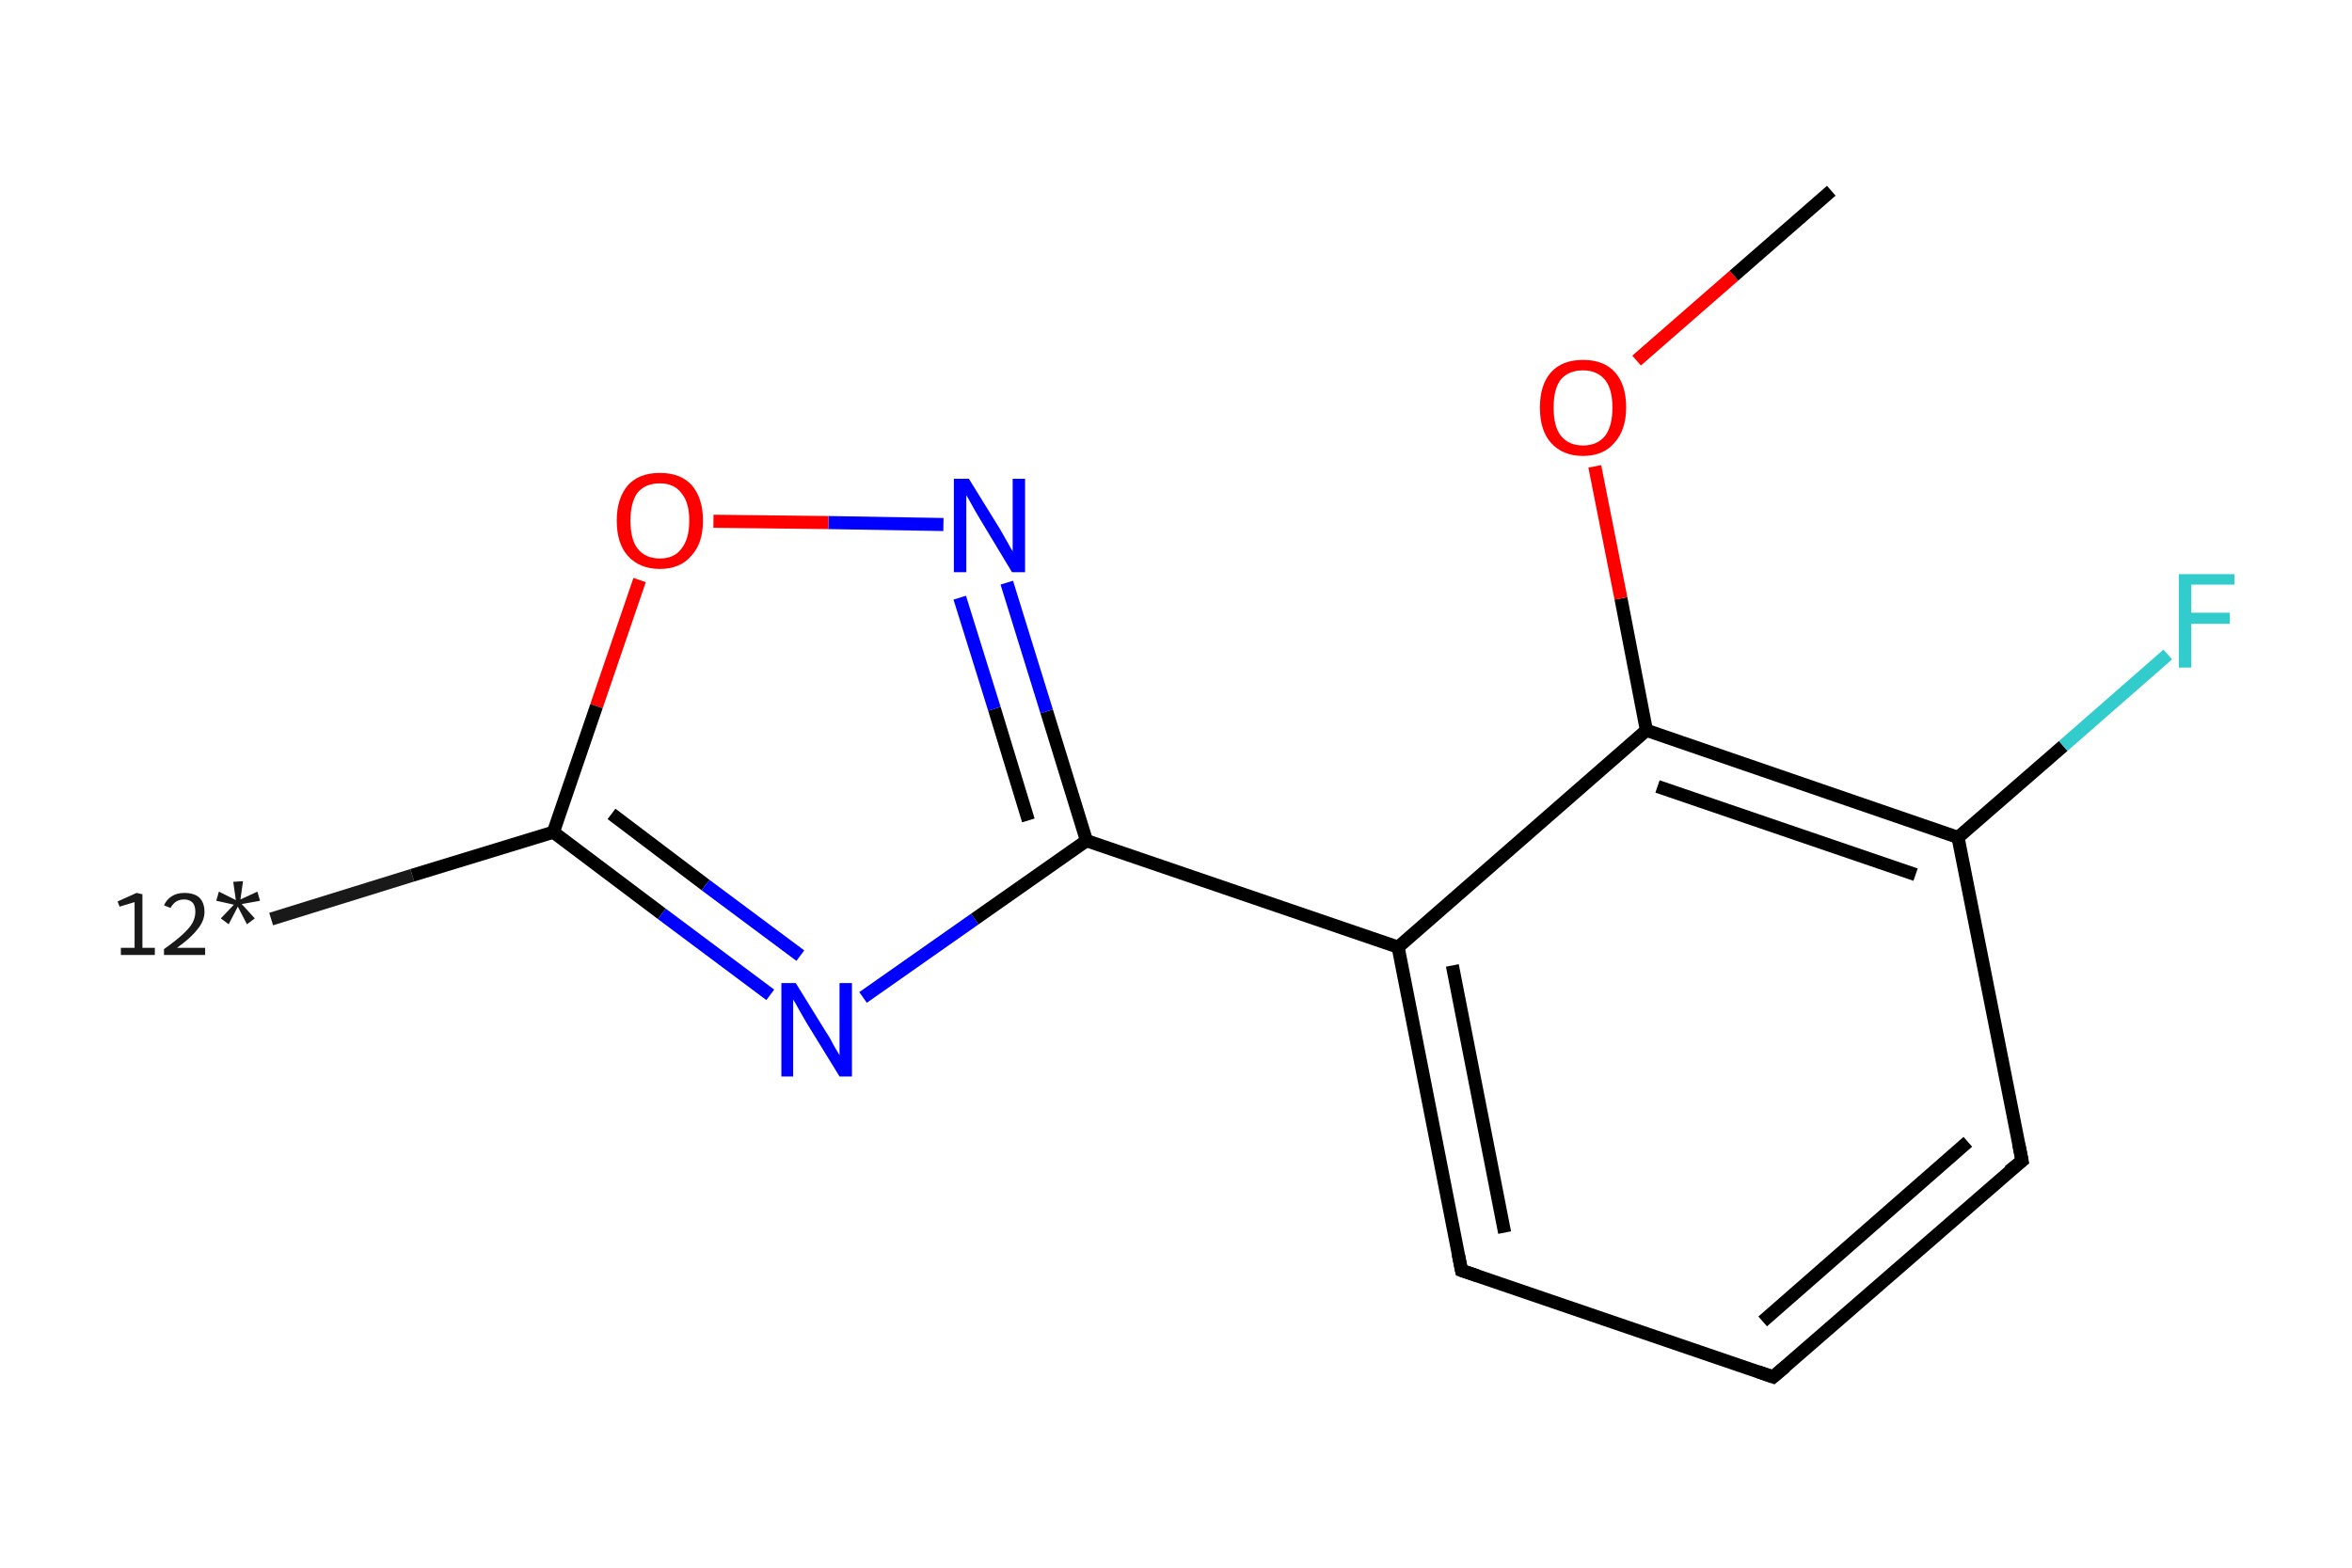 <?xml version='1.0' encoding='iso-8859-1'?>
<svg version='1.1' baseProfile='full'
              xmlns='http://www.w3.org/2000/svg'
                      xmlns:rdkit='http://www.rdkit.org/xml'
                      xmlns:xlink='http://www.w3.org/1999/xlink'
                  xml:space='preserve'
width='360px' height='240px' viewBox='0 0 360 240'>
<!-- END OF HEADER -->
<rect style='opacity:1.0;fill:#FFFFFF;stroke:none' width='360.0' height='240.0' x='0.0' y='0.0'> </rect>
<path class='bond-0 atom-0 atom-1' d='M 41.5,140.7 L 63.1,134.0' style='fill:none;fill-rule:evenodd;stroke:#191919;stroke-width:2.0px;stroke-linecap:butt;stroke-linejoin:miter;stroke-opacity:1' />
<path class='bond-0 atom-0 atom-1' d='M 63.1,134.0 L 84.7,127.4' style='fill:none;fill-rule:evenodd;stroke:#000000;stroke-width:2.0px;stroke-linecap:butt;stroke-linejoin:miter;stroke-opacity:1' />
<path class='bond-1 atom-1 atom-2' d='M 84.7,127.4 L 101.3,139.9' style='fill:none;fill-rule:evenodd;stroke:#000000;stroke-width:2.0px;stroke-linecap:butt;stroke-linejoin:miter;stroke-opacity:1' />
<path class='bond-1 atom-1 atom-2' d='M 101.3,139.9 L 117.9,152.3' style='fill:none;fill-rule:evenodd;stroke:#0000FF;stroke-width:2.0px;stroke-linecap:butt;stroke-linejoin:miter;stroke-opacity:1' />
<path class='bond-1 atom-1 atom-2' d='M 93.6,124.6 L 108.0,135.5' style='fill:none;fill-rule:evenodd;stroke:#000000;stroke-width:2.0px;stroke-linecap:butt;stroke-linejoin:miter;stroke-opacity:1' />
<path class='bond-1 atom-1 atom-2' d='M 108.0,135.5 L 122.5,146.3' style='fill:none;fill-rule:evenodd;stroke:#0000FF;stroke-width:2.0px;stroke-linecap:butt;stroke-linejoin:miter;stroke-opacity:1' />
<path class='bond-2 atom-2 atom-3' d='M 132.1,152.7 L 149.2,140.7' style='fill:none;fill-rule:evenodd;stroke:#0000FF;stroke-width:2.0px;stroke-linecap:butt;stroke-linejoin:miter;stroke-opacity:1' />
<path class='bond-2 atom-2 atom-3' d='M 149.2,140.7 L 166.3,128.7' style='fill:none;fill-rule:evenodd;stroke:#000000;stroke-width:2.0px;stroke-linecap:butt;stroke-linejoin:miter;stroke-opacity:1' />
<path class='bond-3 atom-3 atom-4' d='M 166.3,128.7 L 214.0,145.0' style='fill:none;fill-rule:evenodd;stroke:#000000;stroke-width:2.0px;stroke-linecap:butt;stroke-linejoin:miter;stroke-opacity:1' />
<path class='bond-4 atom-4 atom-5' d='M 214.0,145.0 L 223.7,194.5' style='fill:none;fill-rule:evenodd;stroke:#000000;stroke-width:2.0px;stroke-linecap:butt;stroke-linejoin:miter;stroke-opacity:1' />
<path class='bond-4 atom-4 atom-5' d='M 222.3,147.8 L 230.3,188.7' style='fill:none;fill-rule:evenodd;stroke:#000000;stroke-width:2.0px;stroke-linecap:butt;stroke-linejoin:miter;stroke-opacity:1' />
<path class='bond-5 atom-5 atom-6' d='M 223.7,194.5 L 271.4,210.8' style='fill:none;fill-rule:evenodd;stroke:#000000;stroke-width:2.0px;stroke-linecap:butt;stroke-linejoin:miter;stroke-opacity:1' />
<path class='bond-6 atom-6 atom-7' d='M 271.4,210.8 L 309.5,177.7' style='fill:none;fill-rule:evenodd;stroke:#000000;stroke-width:2.0px;stroke-linecap:butt;stroke-linejoin:miter;stroke-opacity:1' />
<path class='bond-6 atom-6 atom-7' d='M 269.8,202.3 L 301.2,174.8' style='fill:none;fill-rule:evenodd;stroke:#000000;stroke-width:2.0px;stroke-linecap:butt;stroke-linejoin:miter;stroke-opacity:1' />
<path class='bond-7 atom-7 atom-8' d='M 309.5,177.7 L 299.7,128.2' style='fill:none;fill-rule:evenodd;stroke:#000000;stroke-width:2.0px;stroke-linecap:butt;stroke-linejoin:miter;stroke-opacity:1' />
<path class='bond-8 atom-8 atom-9' d='M 299.7,128.2 L 315.8,114.2' style='fill:none;fill-rule:evenodd;stroke:#000000;stroke-width:2.0px;stroke-linecap:butt;stroke-linejoin:miter;stroke-opacity:1' />
<path class='bond-8 atom-8 atom-9' d='M 315.8,114.2 L 331.8,100.2' style='fill:none;fill-rule:evenodd;stroke:#33CCCC;stroke-width:2.0px;stroke-linecap:butt;stroke-linejoin:miter;stroke-opacity:1' />
<path class='bond-9 atom-8 atom-10' d='M 299.7,128.2 L 252.0,111.8' style='fill:none;fill-rule:evenodd;stroke:#000000;stroke-width:2.0px;stroke-linecap:butt;stroke-linejoin:miter;stroke-opacity:1' />
<path class='bond-9 atom-8 atom-10' d='M 293.2,133.9 L 253.7,120.4' style='fill:none;fill-rule:evenodd;stroke:#000000;stroke-width:2.0px;stroke-linecap:butt;stroke-linejoin:miter;stroke-opacity:1' />
<path class='bond-10 atom-10 atom-11' d='M 252.0,111.8 L 248.1,91.6' style='fill:none;fill-rule:evenodd;stroke:#000000;stroke-width:2.0px;stroke-linecap:butt;stroke-linejoin:miter;stroke-opacity:1' />
<path class='bond-10 atom-10 atom-11' d='M 248.1,91.6 L 244.1,71.4' style='fill:none;fill-rule:evenodd;stroke:#FF0000;stroke-width:2.0px;stroke-linecap:butt;stroke-linejoin:miter;stroke-opacity:1' />
<path class='bond-11 atom-11 atom-12' d='M 250.5,55.2 L 265.4,42.2' style='fill:none;fill-rule:evenodd;stroke:#FF0000;stroke-width:2.0px;stroke-linecap:butt;stroke-linejoin:miter;stroke-opacity:1' />
<path class='bond-11 atom-11 atom-12' d='M 265.4,42.2 L 280.3,29.2' style='fill:none;fill-rule:evenodd;stroke:#000000;stroke-width:2.0px;stroke-linecap:butt;stroke-linejoin:miter;stroke-opacity:1' />
<path class='bond-12 atom-3 atom-13' d='M 166.3,128.7 L 160.2,108.9' style='fill:none;fill-rule:evenodd;stroke:#000000;stroke-width:2.0px;stroke-linecap:butt;stroke-linejoin:miter;stroke-opacity:1' />
<path class='bond-12 atom-3 atom-13' d='M 160.2,108.9 L 154.1,89.2' style='fill:none;fill-rule:evenodd;stroke:#0000FF;stroke-width:2.0px;stroke-linecap:butt;stroke-linejoin:miter;stroke-opacity:1' />
<path class='bond-12 atom-3 atom-13' d='M 157.4,125.6 L 152.2,108.5' style='fill:none;fill-rule:evenodd;stroke:#000000;stroke-width:2.0px;stroke-linecap:butt;stroke-linejoin:miter;stroke-opacity:1' />
<path class='bond-12 atom-3 atom-13' d='M 152.2,108.5 L 146.9,91.5' style='fill:none;fill-rule:evenodd;stroke:#0000FF;stroke-width:2.0px;stroke-linecap:butt;stroke-linejoin:miter;stroke-opacity:1' />
<path class='bond-13 atom-13 atom-14' d='M 144.4,80.3 L 126.8,80.0' style='fill:none;fill-rule:evenodd;stroke:#0000FF;stroke-width:2.0px;stroke-linecap:butt;stroke-linejoin:miter;stroke-opacity:1' />
<path class='bond-13 atom-13 atom-14' d='M 126.8,80.0 L 109.2,79.8' style='fill:none;fill-rule:evenodd;stroke:#FF0000;stroke-width:2.0px;stroke-linecap:butt;stroke-linejoin:miter;stroke-opacity:1' />
<path class='bond-14 atom-14 atom-1' d='M 97.9,88.8 L 91.3,108.1' style='fill:none;fill-rule:evenodd;stroke:#FF0000;stroke-width:2.0px;stroke-linecap:butt;stroke-linejoin:miter;stroke-opacity:1' />
<path class='bond-14 atom-14 atom-1' d='M 91.3,108.1 L 84.7,127.4' style='fill:none;fill-rule:evenodd;stroke:#000000;stroke-width:2.0px;stroke-linecap:butt;stroke-linejoin:miter;stroke-opacity:1' />
<path class='bond-15 atom-10 atom-4' d='M 252.0,111.8 L 214.0,145.0' style='fill:none;fill-rule:evenodd;stroke:#000000;stroke-width:2.0px;stroke-linecap:butt;stroke-linejoin:miter;stroke-opacity:1' />
<path d='M 223.2,192.0 L 223.7,194.5 L 226.1,195.3' style='fill:none;stroke:#000000;stroke-width:2.0px;stroke-linecap:butt;stroke-linejoin:miter;stroke-opacity:1;' />
<path d='M 269.1,210.0 L 271.4,210.8 L 273.3,209.2' style='fill:none;stroke:#000000;stroke-width:2.0px;stroke-linecap:butt;stroke-linejoin:miter;stroke-opacity:1;' />
<path d='M 307.5,179.3 L 309.5,177.7 L 309.0,175.2' style='fill:none;stroke:#000000;stroke-width:2.0px;stroke-linecap:butt;stroke-linejoin:miter;stroke-opacity:1;' />
<path class='atom-0' d='M 18.5 145.1
L 20.6 145.1
L 20.6 138.1
L 18.3 138.8
L 18.0 138.0
L 20.9 136.7
L 21.8 136.9
L 21.8 145.1
L 23.7 145.1
L 23.7 146.2
L 18.5 146.2
L 18.5 145.1
' fill='#191919'/>
<path class='atom-0' d='M 25.1 138.6
Q 25.5 137.7, 26.3 137.2
Q 27.1 136.7, 28.2 136.7
Q 29.7 136.7, 30.5 137.4
Q 31.3 138.2, 31.3 139.6
Q 31.3 141.0, 30.2 142.3
Q 29.2 143.6, 27.1 145.1
L 31.4 145.1
L 31.4 146.2
L 25.1 146.2
L 25.1 145.3
Q 26.8 144.1, 27.9 143.1
Q 28.9 142.2, 29.4 141.4
Q 29.9 140.5, 29.9 139.6
Q 29.9 138.7, 29.5 138.2
Q 29.0 137.7, 28.2 137.7
Q 27.5 137.7, 27.0 138.0
Q 26.5 138.3, 26.1 139.0
L 25.1 138.6
' fill='#191919'/>
<path class='atom-0' d='M 33.8 140.6
L 35.8 138.5
L 33.1 137.9
L 33.5 136.5
L 36.1 137.8
L 35.7 135.0
L 37.2 134.9
L 36.8 137.7
L 39.4 136.5
L 39.8 137.9
L 37.0 138.4
L 39.0 140.6
L 37.8 141.5
L 36.4 138.8
L 35.0 141.5
L 33.8 140.6
' fill='#191919'/>
<path class='atom-2' d='M 121.8 150.5
L 126.5 158.1
Q 127.0 158.8, 127.7 160.2
Q 128.5 161.5, 128.5 161.6
L 128.5 150.5
L 130.4 150.5
L 130.4 164.8
L 128.5 164.8
L 123.4 156.5
Q 122.9 155.6, 122.2 154.4
Q 121.6 153.3, 121.4 153.0
L 121.4 164.8
L 119.6 164.8
L 119.6 150.5
L 121.8 150.5
' fill='#0000FF'/>
<path class='atom-9' d='M 333.5 87.9
L 342.0 87.9
L 342.0 89.5
L 335.4 89.5
L 335.4 93.8
L 341.3 93.8
L 341.3 95.5
L 335.4 95.5
L 335.4 102.2
L 333.5 102.2
L 333.5 87.9
' fill='#33CCCC'/>
<path class='atom-11' d='M 235.7 62.4
Q 235.7 58.9, 237.4 57.0
Q 239.1 55.1, 242.3 55.1
Q 245.5 55.1, 247.2 57.0
Q 248.9 58.9, 248.9 62.4
Q 248.9 65.8, 247.1 67.8
Q 245.4 69.8, 242.3 69.8
Q 239.2 69.8, 237.4 67.8
Q 235.7 65.9, 235.7 62.4
M 242.3 68.2
Q 244.5 68.2, 245.7 66.7
Q 246.8 65.2, 246.8 62.4
Q 246.8 59.6, 245.7 58.2
Q 244.5 56.7, 242.3 56.7
Q 240.1 56.7, 238.9 58.1
Q 237.8 59.5, 237.8 62.4
Q 237.8 65.3, 238.9 66.7
Q 240.1 68.2, 242.3 68.2
' fill='#FF0000'/>
<path class='atom-13' d='M 148.3 73.3
L 153.0 80.9
Q 153.4 81.6, 154.2 83.0
Q 154.9 84.3, 155.0 84.4
L 155.0 73.3
L 156.9 73.3
L 156.9 87.6
L 154.9 87.6
L 149.9 79.3
Q 149.3 78.3, 148.7 77.2
Q 148.1 76.1, 147.9 75.8
L 147.9 87.6
L 146.0 87.6
L 146.0 73.3
L 148.3 73.3
' fill='#0000FF'/>
<path class='atom-14' d='M 94.4 79.7
Q 94.4 76.3, 96.1 74.3
Q 97.8 72.4, 101.0 72.4
Q 104.2 72.4, 105.9 74.3
Q 107.6 76.3, 107.6 79.7
Q 107.6 83.2, 105.8 85.1
Q 104.1 87.1, 101.0 87.1
Q 97.9 87.1, 96.1 85.1
Q 94.4 83.2, 94.4 79.7
M 101.0 85.5
Q 103.2 85.5, 104.3 84.0
Q 105.5 82.5, 105.5 79.7
Q 105.5 76.9, 104.3 75.5
Q 103.2 74.0, 101.0 74.0
Q 98.8 74.0, 97.6 75.4
Q 96.5 76.9, 96.5 79.7
Q 96.5 82.6, 97.6 84.0
Q 98.8 85.5, 101.0 85.5
' fill='#FF0000'/>
</svg>
